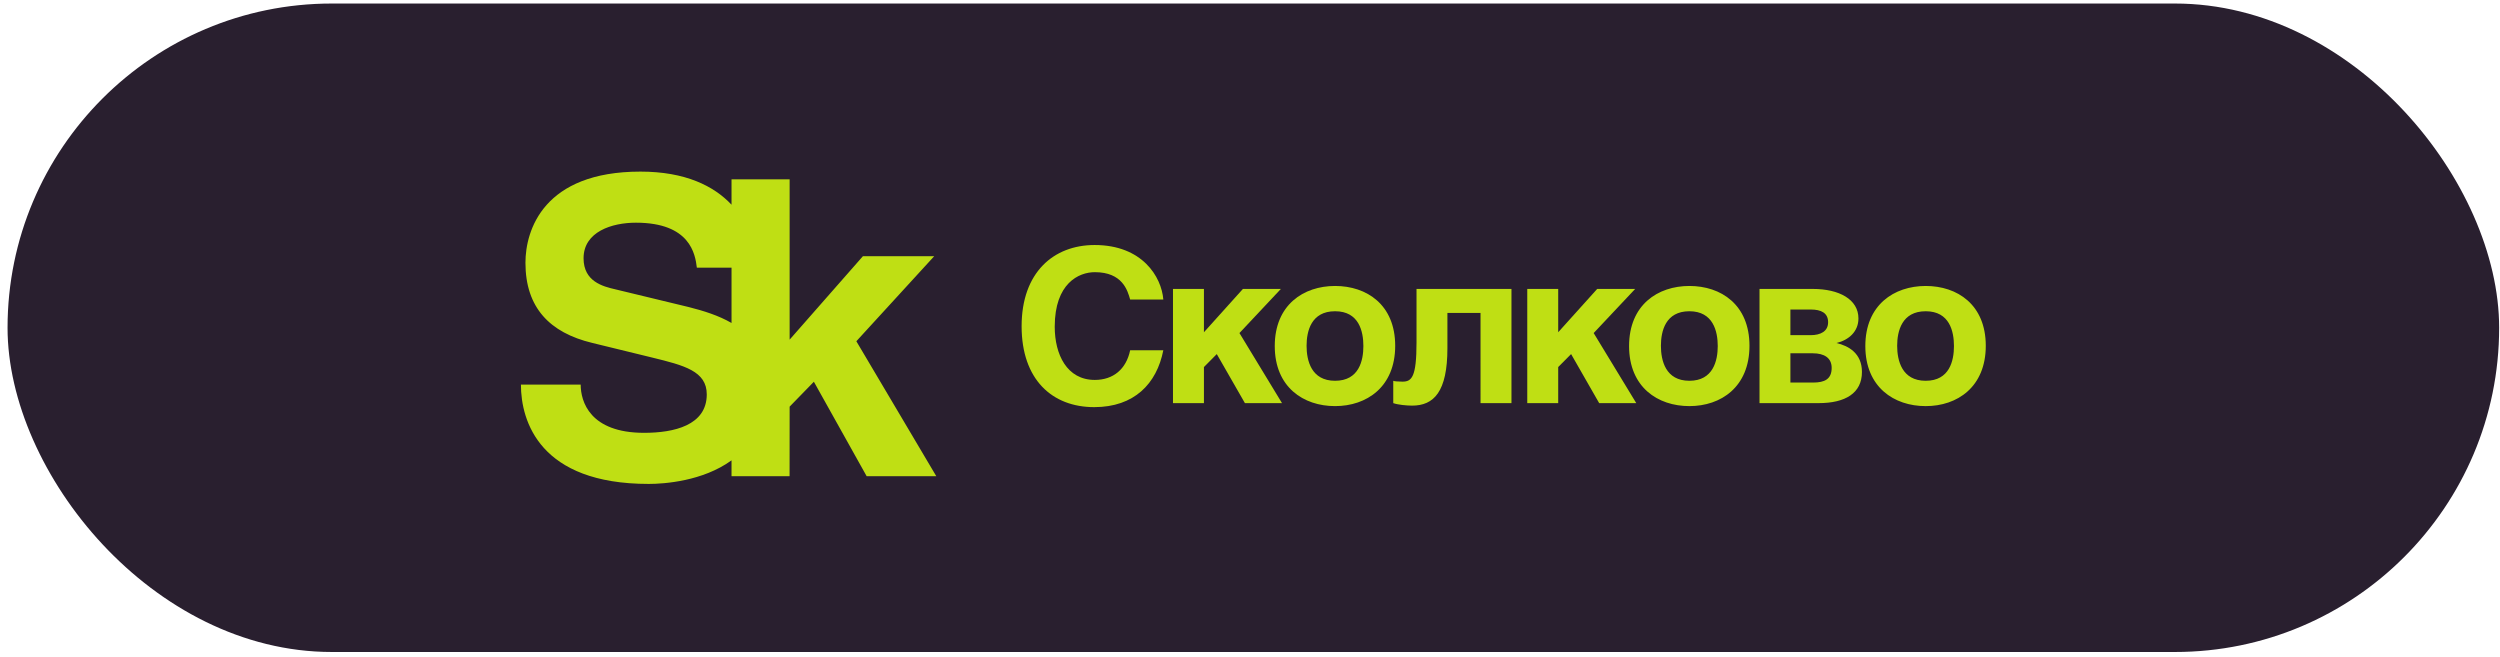 <svg width="293" height="77" fill="none" xmlns="http://www.w3.org/2000/svg"><rect x=".885" y=".414" width="292.015" height="76" rx="38" fill="#291F2F"/><path d="M132.454 35.103c-.308-1.09-.921-3.204-4.14-3.204-1.871 0-4.7 1.295-4.7 6.392 0 3.237 1.414 6.236 4.7 6.236 2.162 0 3.679-1.263 4.14-3.477h3.887c-.77 3.933-3.42 6.666-8.098 6.666-4.96 0-8.51-3.263-8.51-9.477 0-6.318 3.756-9.523 8.558-9.523 5.584 0 7.838 3.728 8.05 6.387h-3.887zm8.647 3.837l4.569-5.076h4.45l-4.857 5.17 4.988 8.212h-4.348l-3.296-5.747-1.506 1.52v4.227h-3.627V33.864h3.627v5.076z" fill="#BFDF14"/><path d="M163.517 40.527c0 4.824-3.344 7.069-7.046 7.069-3.697 0-7.069-2.212-7.069-7.038 0-4.829 3.372-7.043 7.069-7.043 3.702 0 7.046 2.188 7.046 7.012zm-10.386 0c0 1.715.538 4.1 3.34 4.1 2.803 0 3.317-2.359 3.317-4.069 0-1.72-.514-4.08-3.317-4.08-2.802 0-3.34 2.334-3.34 4.05zm24.013-6.664v13.383h-3.626V36.679h-3.881v4.127c0 5.118-1.593 6.733-4.141 6.733-.634 0-1.669-.1-2.206-.293v-2.617c.075.052.537.1 1.073.1 1.089 0 1.653-.52 1.653-4.595v-6.271h11.128zm5.477 5.077l4.569-5.076h4.451l-4.863 5.17 4.993 8.212h-4.348l-3.29-5.747-1.512 1.52v4.227h-3.626V33.864h3.626v5.076z" fill="#BFDF14"/><path d="M205.038 40.527c0 4.824-3.338 7.069-7.041 7.069-3.702 0-7.068-2.212-7.068-7.038 0-4.829 3.366-7.043 7.068-7.043 3.703 0 7.041 2.188 7.041 7.012zm-10.379 0c0 1.715.536 4.1 3.338 4.1 2.791 0 3.323-2.359 3.323-4.069 0-1.72-.532-4.08-3.323-4.08-2.802 0-3.338 2.334-3.338 4.05zm11.556-6.664h6.245c3.089 0 5.349 1.223 5.349 3.457 0 1.541-1.133 2.532-2.575 2.883 1.414.327 2.986 1.201 2.986 3.39 0 2.479-1.94 3.654-5.073 3.654h-6.932V33.863zm3.62 5.418h2.364c1.203 0 2.055-.466 2.055-1.515 0-1.092-.82-1.49-2.028-1.49h-2.391v3.005zm0 5.554h2.667c1.339 0 2.169-.398 2.169-1.72 0-1.17-.873-1.71-2.211-1.71h-2.625v3.43zm22.898-4.308c0 4.824-3.334 7.069-7.041 7.069-3.698 0-7.075-2.212-7.075-7.038 0-4.829 3.377-7.043 7.075-7.043 3.707 0 7.041 2.188 7.041 7.012zm-10.386 0c0 1.715.546 4.1 3.345 4.1 2.802 0 3.312-2.359 3.312-4.069 0-1.72-.51-4.08-3.312-4.08-2.799 0-3.345 2.334-3.345 4.05zM76.02 56.716c1.832 0 6.344-.318 9.715-2.762v1.854h6.803l.007-8.15 2.841-2.918 6.184 11.068h8.162l-9.368-15.814 9.125-9.967h-8.356l-8.588 9.779V21.02h-6.81v2.972c-2.073-2.21-5.434-3.88-10.676-3.88-11.345 0-13.476 6.85-13.476 10.684 0 5.268 2.854 8.196 7.826 9.393l7.048 1.722c3.718.912 6.376 1.581 6.376 4.312 0 3.643-3.866 4.504-7.343 4.504-6.374 0-7.434-3.688-7.434-5.652h-7.003c0 4.312 2.22 11.641 14.966 11.641zm4.637-20.744l-8.542-2.064c-1.453-.334-3.722-.912-3.722-3.639 0-3.116 3.333-4.17 6.133-4.17 6.373 0 6.954 3.692 7.144 5.27h4.065v6.485c-1.491-.864-3.252-1.426-5.078-1.882z" fill="#BFDF14"/></svg>